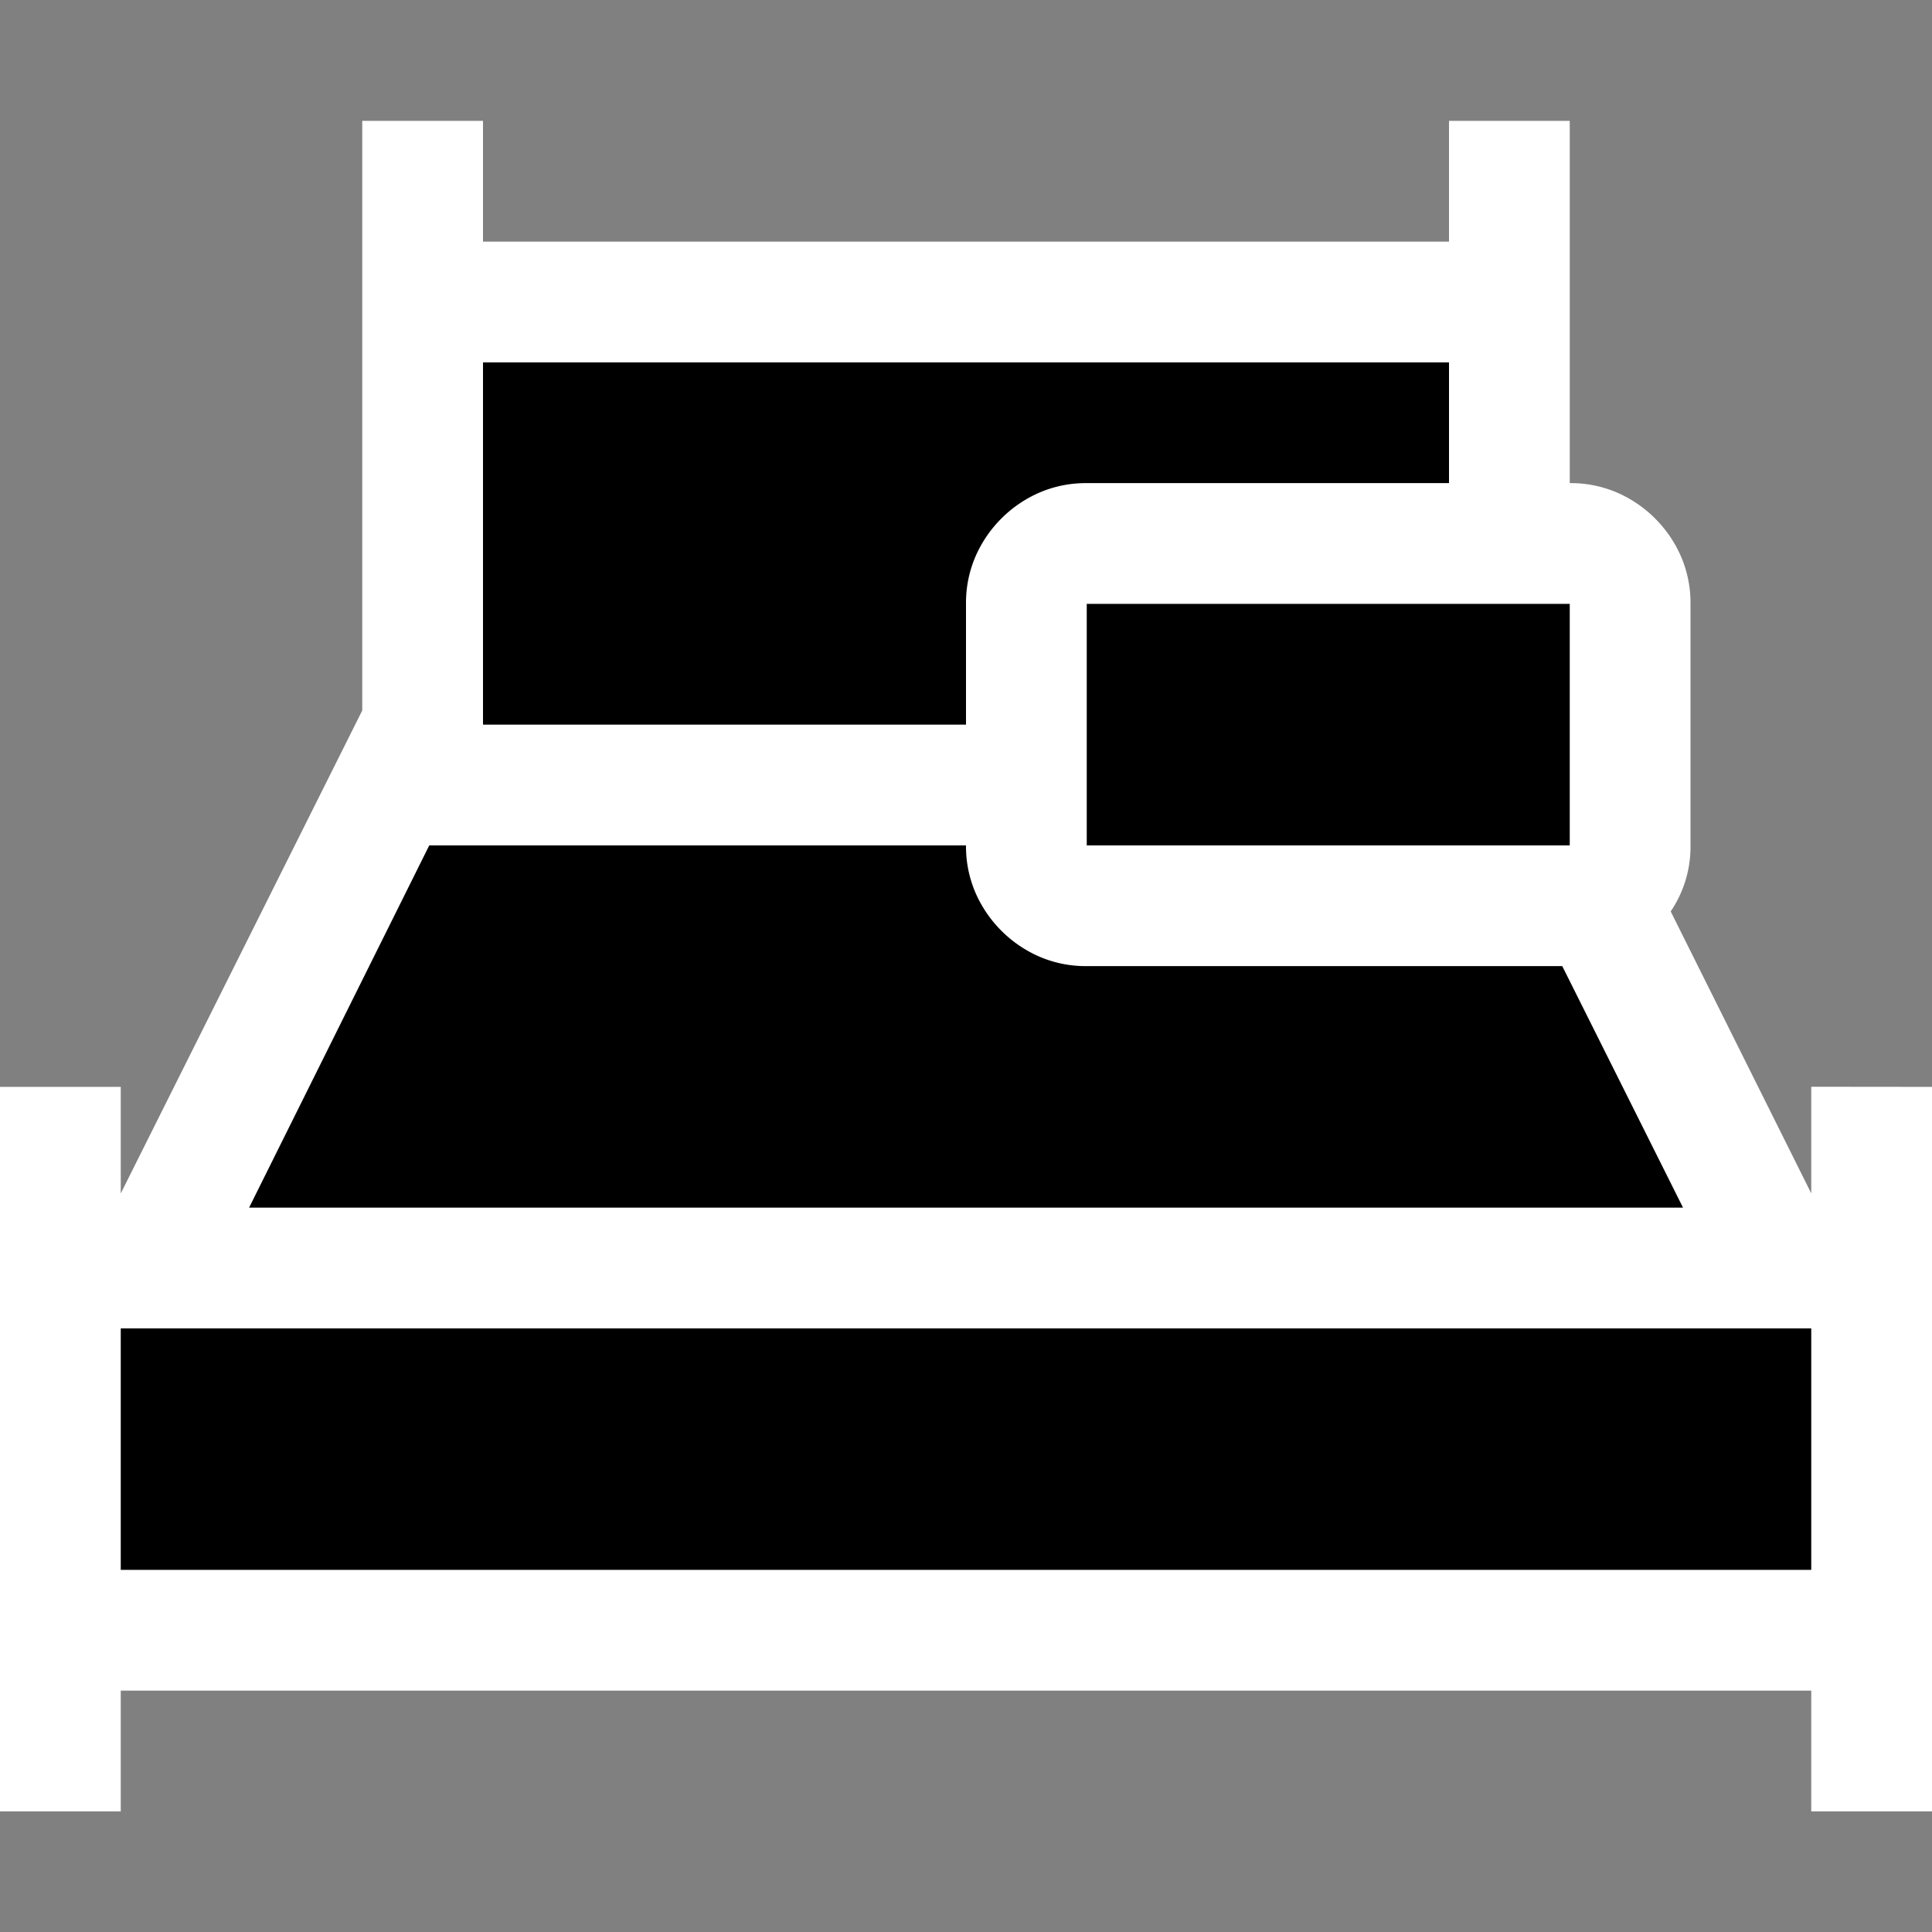 <svg xmlns="http://www.w3.org/2000/svg" viewBox="1634 1160 16 16"><rect x="1634" y="1160" width="16" height="16" fill="#808080" stroke="none"/>  <g id="hotelBlack" transform="translate(1442 1080)">    <rect id="Fill1" fill="black" width="15" height="3" transform="translate(192.5 90.5)"/>    <path id="Fill2" fill="black" d="M195.51,82.572v3.953h5.021v-1.95h4.087v-2Z"/>    <path id="Fill3" fill="black" d="M195.51,86.525l-2.139,4.013h13.422l-1.656-3.214.432-.368V84.589h-5.093v1.935Z"/>    <path fill="white" d="M16-7.937v6H15v-1H1v1H0v-6H1v.883l2-4v-4.883H4v1h8v-1h1v3a.969.969,0,0,1,.391.078,1.016,1.016,0,0,1,.316.215,1.016,1.016,0,0,1,.215.316.969.969,0,0,1,.078.391v2a.953.953,0,0,1-.164.547L15-7.055v-.883Zm-7-4v2h4v-2Zm-5-2v3H8v-1a.969.969,0,0,1,.078-.391,1.016,1.016,0,0,1,.215-.316,1.016,1.016,0,0,1,.316-.215A.969.969,0,0,1,9-12.937h3v-1Zm-1.937,7H13.938l-1-2H9a.969.969,0,0,1-.391-.078,1.016,1.016,0,0,1-.316-.215,1.016,1.016,0,0,1-.215-.316A.969.969,0,0,1,8-9.937H3.555ZM15-3.937v-2H1v2Z" transform="translate(192 96.938)"/>  </g></svg>